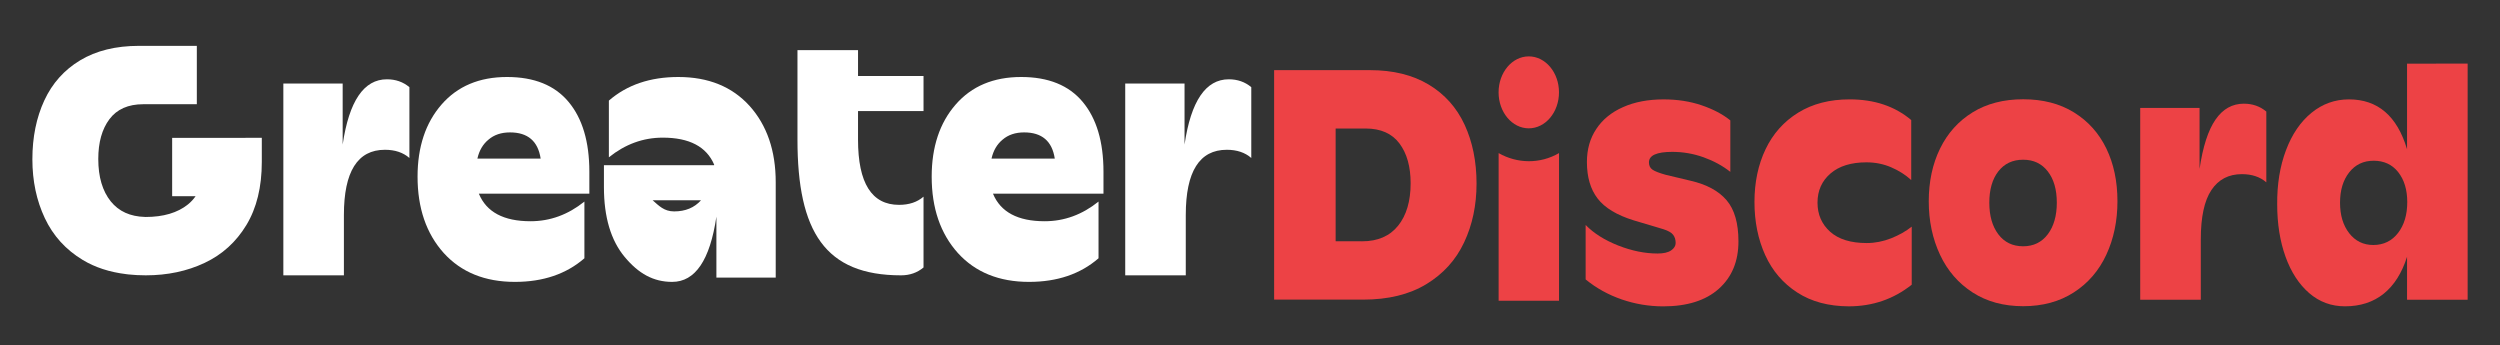 <?xml version="1.0" encoding="UTF-8" standalone="no"?>
<!-- Created with Inkscape (http://www.inkscape.org/) -->

<svg
   width="3705"
   height="512"
   viewBox="0 0 980.281 135.467"
   version="1.1"
   id="svg29312"
   xmlns="http://www.w3.org/2000/svg"
   xmlns:svg="http://www.w3.org/2000/svg">
  <rect x="0" y="0" width="980.281" height="135.467" fill="#333333" stroke="none"/>
  <defs
     id="defs29309" />
  <g
     id="g41"
     transform="translate(456.206)">
    <path
       d="m 43.392,27.506 h 37.602 c 9.067,0 16.726,1.892 23.01,5.658 6.267,3.765 10.966,9.017 14.08,15.741 3.112,6.724 4.682,14.418 4.682,23.086 0,8.484 -1.626,16.182 -4.877,23.067 -3.251,6.905 -8.198,12.36 -14.851,16.385 -6.654,4.025 -14.894,6.042 -24.732,6.042 H 43.394 Z m 34.529,67.111 c 6.104,0 10.803,-2.039 14.08,-6.099 3.28,-4.079 4.92,-9.623 4.92,-16.657 0,-6.521 -1.462,-11.719 -4.382,-15.611 -2.92,-3.895 -7.343,-5.858 -13.254,-5.858 h -11.766 l -2.2e-5,44.212 z"
       style="fill:#ed4245;fill-opacity:1;stroke-width:0.646"
       id="path22" />
    <path
       d="m 154.5,54.49 c -2.169,-0.568 -4.126,-1.39 -5.864,-2.473 v -6.729 c 1.314,1.025 3.075,1.87 5.284,2.536 2.209,0.66 4.344,0.99 6.409,0.99 0.964,0 1.693,-0.127 2.186,-0.382 0.494,-0.255 0.741,-0.562 0.741,-0.915 0,-0.405 -0.132,-0.741 -0.402,-1.013 -0.27,-0.272 -0.792,-0.498 -1.566,-0.689 l -4.82,-1.094 c -2.76,-0.648 -4.717,-1.546 -5.881,-2.699 -1.165,-1.147 -1.745,-2.652 -1.745,-4.517 0,-1.569 0.505,-2.93 1.527,-4.094 1.015,-1.164 2.461,-2.062 4.337,-2.693 1.877,-0.637 4.068,-0.956 6.587,-0.956 2.249,0 4.309,0.243 6.186,0.73 1.876,0.486 3.425,1.106 4.659,1.865 v 6.364 c -1.263,-0.759 -2.709,-1.355 -4.361,-1.807 -1.647,-0.446 -3.339,-0.666 -5.084,-0.666 -2.519,0 -3.775,0.434 -3.775,1.297 0,0.405 0.195,0.707 0.585,0.909 0.39,0.203 1.107,0.411 2.146,0.631 l 4.016,0.73 c 2.623,0.458 4.579,1.262 5.864,2.409 1.286,1.147 1.928,2.843 1.928,5.09 0,2.461 -1.061,4.413 -3.19,5.861 -2.129,1.448 -5.147,2.172 -9.06,2.172 -2.301,-0.006 -4.538,-0.289 -6.707,-0.857 z"
       style="fill:#ed4245;fill-opacity:1;stroke-width:0.233"
       id="path30"
       transform="matrix(2.414,0,0,3.172,-193.262,-55.432)" />
    <path
       d="m 183,53.63 c -2.3,-1.135 -4.039,-2.675 -5.198,-4.621 -1.159,-1.946 -1.744,-4.135 -1.744,-6.567 0,-2.432 0.602,-4.61 1.807,-6.526 1.205,-1.916 2.972,-3.423 5.302,-4.517 2.329,-1.094 5.112,-1.639 8.354,-1.639 4.016,0 7.35,0.851 10,2.554 v 7.418 c -0.935,-0.649 -2.026,-1.176 -3.271,-1.581 -1.245,-0.405 -2.576,-0.608 -3.999,-0.608 -2.49,0 -4.435,0.458 -5.841,1.378 -1.406,0.92 -2.111,2.12 -2.111,3.608 0,1.459 0.682,2.652 2.048,3.59 1.366,0.932 3.345,1.401 5.944,1.401 1.337,0 2.657,-0.197 3.959,-0.585 1.297,-0.394 2.416,-0.874 3.351,-1.442 v 7.175 c -2.943,1.784 -6.357,2.675 -10.24,2.675 -3.27,-0.012 -6.059,-0.579 -8.36,-1.714 z"
       style="fill:#ed4245;fill-opacity:1;stroke-width:0.233"
       id="path31"
       transform="matrix(2.414,0,0,3.172,-193.262,-55.432)" />
    <path
       d="m 211.5,53.63 c -2.318,-1.135 -4.085,-2.687 -5.302,-4.662 -1.216,-1.975 -1.83,-4.175 -1.83,-6.608 0,-2.432 0.608,-4.604 1.83,-6.509 1.222,-1.905 2.978,-3.399 5.285,-4.482 2.3,-1.083 5.049,-1.621 8.233,-1.621 3.185,0 5.933,0.539 8.234,1.621 2.301,1.083 4.057,2.565 5.262,4.459 1.205,1.894 1.807,4.065 1.807,6.527 0,2.432 -0.602,4.633 -1.807,6.607 -1.205,1.975 -2.967,3.527 -5.285,4.662 -2.318,1.135 -5.055,1.703 -8.216,1.703 -3.162,0 -5.899,-0.562 -8.211,-1.697 z m 12.2,-7.192 c 0.976,-0.984 1.469,-2.287 1.469,-3.909 0,-1.621 -0.488,-2.913 -1.469,-3.868 -0.975,-0.961 -2.307,-1.442 -3.993,-1.442 -1.716,0 -3.059,0.481 -4.04,1.442 -0.975,0.961 -1.463,2.247 -1.463,3.868 0,1.621 0.488,2.924 1.463,3.909 0.976,0.985 2.324,1.483 4.04,1.483 1.686,-0.006 3.018,-0.498 3.993,-1.483 z"
       style="fill:#ed4245;fill-opacity:1;stroke-width:0.233"
       id="path32"
       transform="matrix(2.414,0,0,3.172,-193.262,-55.432)" />
    <path
       d="m 259.2,31.26 v 8.756 c -1.021,-0.678 -2.341,-1.013 -3.976,-1.013 -2.141,0 -3.793,0.654 -4.941,1.963 -1.153,1.309 -1.727,3.347 -1.727,6.104 v 7.459 h -9.84 v -23.71 h 9.64 v 7.54 c 0.533,-2.757 1.4,-4.789 2.593,-6.104 1.188,-1.309 2.725,-1.963 4.596,-1.963 1.417,0 2.634,0.324 3.655,0.973 z"
       style="fill:#ed4245;fill-opacity:1;stroke-width:0.233"
       id="path33"
       transform="matrix(2.414,0,0,3.172,-193.262,-55.432)" />
    <path
       d="m 291.9,25.34 v 29.19 h -9.841 v -5.31 c -0.832,1.998 -2.094,3.521 -3.792,4.563 -1.699,1.037 -3.799,1.558 -6.289,1.558 -2.226,0 -4.165,-0.544 -5.824,-1.639 -1.658,-1.094 -2.937,-2.594 -3.838,-4.5 -0.895,-1.905 -1.349,-4.059 -1.349,-6.469 -0.028,-2.484 0.448,-4.714 1.429,-6.689 0.976,-1.975 2.358,-3.515 4.137,-4.621 1.779,-1.106 3.81,-1.662 6.088,-1.662 4.688,0 7.832,2.056 9.438,6.162 v -10.58 z m -11.31,20.94 c 1.004,-0.985 1.503,-2.264 1.503,-3.828 0,-1.511 -0.488,-2.745 -1.463,-3.689 -0.976,-0.944 -2.313,-1.419 -3.994,-1.419 -1.658,0 -2.983,0.481 -3.976,1.442 -0.993,0.961 -1.486,2.206 -1.486,3.747 0,1.54 0.493,2.797 1.486,3.77 0.993,0.973 2.301,1.459 3.936,1.459 1.658,-0.006 2.989,-0.498 3.994,-1.482 z"
       style="fill:#ed4245;fill-opacity:1;stroke-width:0.233"
       id="path34"
       transform="matrix(2.414,0,0,3.172,-193.262,-55.432)" />
    <path
       id="path35"
       style="fill:#ed4245;fill-opacity:1;stroke-width:0.233"
       d="m 139.4,24.445 c -2.71,0 -4.906,1.991 -4.906,4.447 0,2.456 2.196,4.448 4.906,4.448 2.709,0 4.906,-1.991 4.906,-4.448 0,-2.457 -2.197,-4.447 -4.906,-4.447 z m -4.9,11.955 V 54.65 h 9.811 V 36.4 c -3.075,1.367 -6.805,1.309 -9.811,0 z"
       transform="matrix(2.414,0,0,3.172,-193.262,-55.432)" />
  </g>
  <g
     id="g10"
     transform="matrix(0.754,0,0,1,-64.507,0)"
     style="stroke-width:1.152">
    <path
       d="M 232.904,107.961 V 32.764 h 30.85 v 23.909 q 5.013,-25.58 23.009,-25.58 6.813,0 11.697,3.085 v 27.765 q -4.885,-3.214 -12.726,-3.214 -21.338,0 -21.338,25.58 v 23.652 z"
       id="text7"
       style="font-size:128.542px;font-family:'ABC Ginto Nord';-inkscape-font-specification:'ABC Ginto Nord';text-align:center;fill:#ffffff;stroke-width:22.852;paint-order:stroke fill markers"
       aria-label="r" />
    <path
       d="m 353.348,110.532 q -23.395,0 -37.02,-11.312 -13.625,-11.44 -13.625,-29.95 0,-17.482 12.469,-28.279 12.469,-10.798 34.064,-10.798 21.209,0 32.007,9.769 10.798,9.769 10.798,27.379 v 8.612 h -57.458 q 5.913,10.798 26.865,10.798 15.296,0 28.022,-7.713 v 22.238 q -14.14,9.255 -36.12,9.255 z M 333.81,62.2 h 32.907 q -2.057,-10.283 -15.939,-10.283 -6.813,0 -11.183,2.828 -4.37,2.699 -5.784,7.455 z"
       id="text6"
       style="font-size:128.542px;font-family:'ABC Ginto Nord';-inkscape-font-specification:'ABC Ginto Nord';text-align:center;fill:#ffffff;stroke-width:22.852;paint-order:stroke fill markers"
       aria-label="e" />
    <path
       id="text5"
       style="font-size:128.542px;font-family:'ABC Ginto Nord';-inkscape-font-specification:'ABC Ginto Nord';text-align:center;fill:#ffffff;stroke-width:22.852;paint-order:stroke fill markers"
       d="m 438.314,30.193 c -14.654,0 -26.694,3.085 -36.12,9.255 V 61.686 c 8.484,-5.142 17.824,-7.713 28.022,-7.713 13.817,0 22.72,3.528 26.727,10.571 -0.011,0.076 -0.023,0.151 -0.035,0.227 h -57.285 v 8.612 c 0,11.74 3.599,20.866 10.797,27.379 7.198,6.513 14.916,9.769 24.68,9.769 11.997,0 19.667,-8.527 23.009,-25.58 v 23.909 h 30.85 V 71.455 c 0,-12.34 -4.542,-22.323 -13.626,-29.95 -9.084,-7.541 -21.424,-11.311 -37.02,-11.311 z m -13.368,48.331 h 25.168 c -3.449,2.911 -8.109,4.371 -13.986,4.371 -5.227,0 -7.926,-2.228 -11.183,-4.371 z" />
    <path
       id="text4"
       style="font-size:128.542px;font-family:'ABC Ginto Nord';-inkscape-font-specification:'ABC Ginto Nord';text-align:center;fill:#ffffff;stroke-width:22.852;paint-order:stroke fill markers"
       d="m 500.271,19.653 v 11.44 23.652 c 0,36.148 14.414,53.216 53.859,53.216 4.542,0 8.441,-1.028 11.697,-3.085 V 77.111 c -3.256,2.142 -7.498,3.214 -12.726,3.214 -14.225,0 -21.338,-8.527 -21.338,-25.58 V 43.561 h 34.064 V 29.807 H 531.764 V 19.653 Z" />
    <path
       d="m 620.715,110.532 c -15.596,0 -27.936,-3.771 -37.02,-11.312 -9.084,-7.627 -13.625,-17.61 -13.625,-29.95 0,-11.654 4.156,-21.081 12.469,-28.279 8.312,-7.198 19.667,-10.798 34.064,-10.798 14.14,0 24.809,3.256 32.007,9.769 7.198,6.513 10.798,15.639 10.798,27.379 v 8.612 l -57.458,-6.2e-5 c 3.942,7.198 12.897,10.798 26.865,10.798 10.198,0 19.538,-2.571 28.022,-7.713 v 22.238 c -9.426,6.17 -21.467,9.255 -36.12,9.255 z m -19.538,-48.332 32.907,-9.8e-5 c -1.371,-6.856 -6.684,-10.283 -15.939,-10.283 -4.542,0 -8.27,0.943 -11.183,2.828 -2.914,1.8 -4.842,4.285 -5.784,7.456 z"
       id="text3"
       style="font-size:128.542px;font-family:'ABC Ginto Nord';-inkscape-font-specification:'ABC Ginto Nord';text-align:center;fill:#ffffff;stroke-width:22.852;paint-order:stroke fill markers"
       aria-label="e" />
    <path
       d="M 670.718,107.961 V 32.764 h 30.85 v 23.909 q 5.013,-25.58 23.009,-25.58 6.813,0 11.697,3.085 v 27.765 q -4.885,-3.214 -12.726,-3.214 -21.338,0 -21.338,25.58 v 23.652 z"
       id="text2"
       style="font-size:128.542px;font-family:'ABC Ginto Nord';-inkscape-font-specification:'ABC Ginto Nord';text-align:center;fill:#ffffff;stroke-width:22.852;paint-order:stroke fill markers"
       aria-label="r" />
    <path
       id="path21"
       style="display:inline;fill:#ffffff;fill-opacity:1;stroke-width:0.646"
       d="m 54.473,17.981 c -9.067,0 -16.726,1.892 -23.01,5.658 -6.267,3.765 -10.966,9.017 -14.08,15.741 -3.112,6.724 -4.682,14.418 -4.682,23.086 0,8.484 1.626,16.182 4.877,23.067 3.251,6.905 8.198,12.36 14.851,16.385 4.857,2.938 10.57,4.794 17.122,5.588 0.272,0.032 0.54,0.07 0.813,0.099 0.756,0.081 1.531,0.137 2.308,0.189 0.364,0.024 0.721,0.059 1.088,0.077 1.054,0.053 2.128,0.082 3.222,0.084 0.068,1.9e-4 0.134,0.005 0.203,0.005 8.484,0 16.182,-1.626 23.067,-4.877 6.905,-3.251 12.36,-8.198 16.385,-14.851 4.025,-6.654 6.042,-14.894 6.042,-24.732 v -9.453 H 93.08 79.799 67.518 V 76.928 h 9.2 c -0.838,1.193 -1.827,2.28 -3.007,3.232 -4.079,3.28 -9.623,4.92 -16.657,4.92 l -0.214,-0.017 C 51.086,84.907 46.614,82.893 43.466,78.994 40.186,74.915 38.546,69.372 38.546,62.337 c 0,-6.521 1.462,-11.719 4.382,-15.611 2.92,-3.895 7.343,-5.858 13.254,-5.858 H 77.196 V 17.982 Z"
       transform="matrix(1.326,0,0,1,85.549,0)" />
  </g>
</svg>
